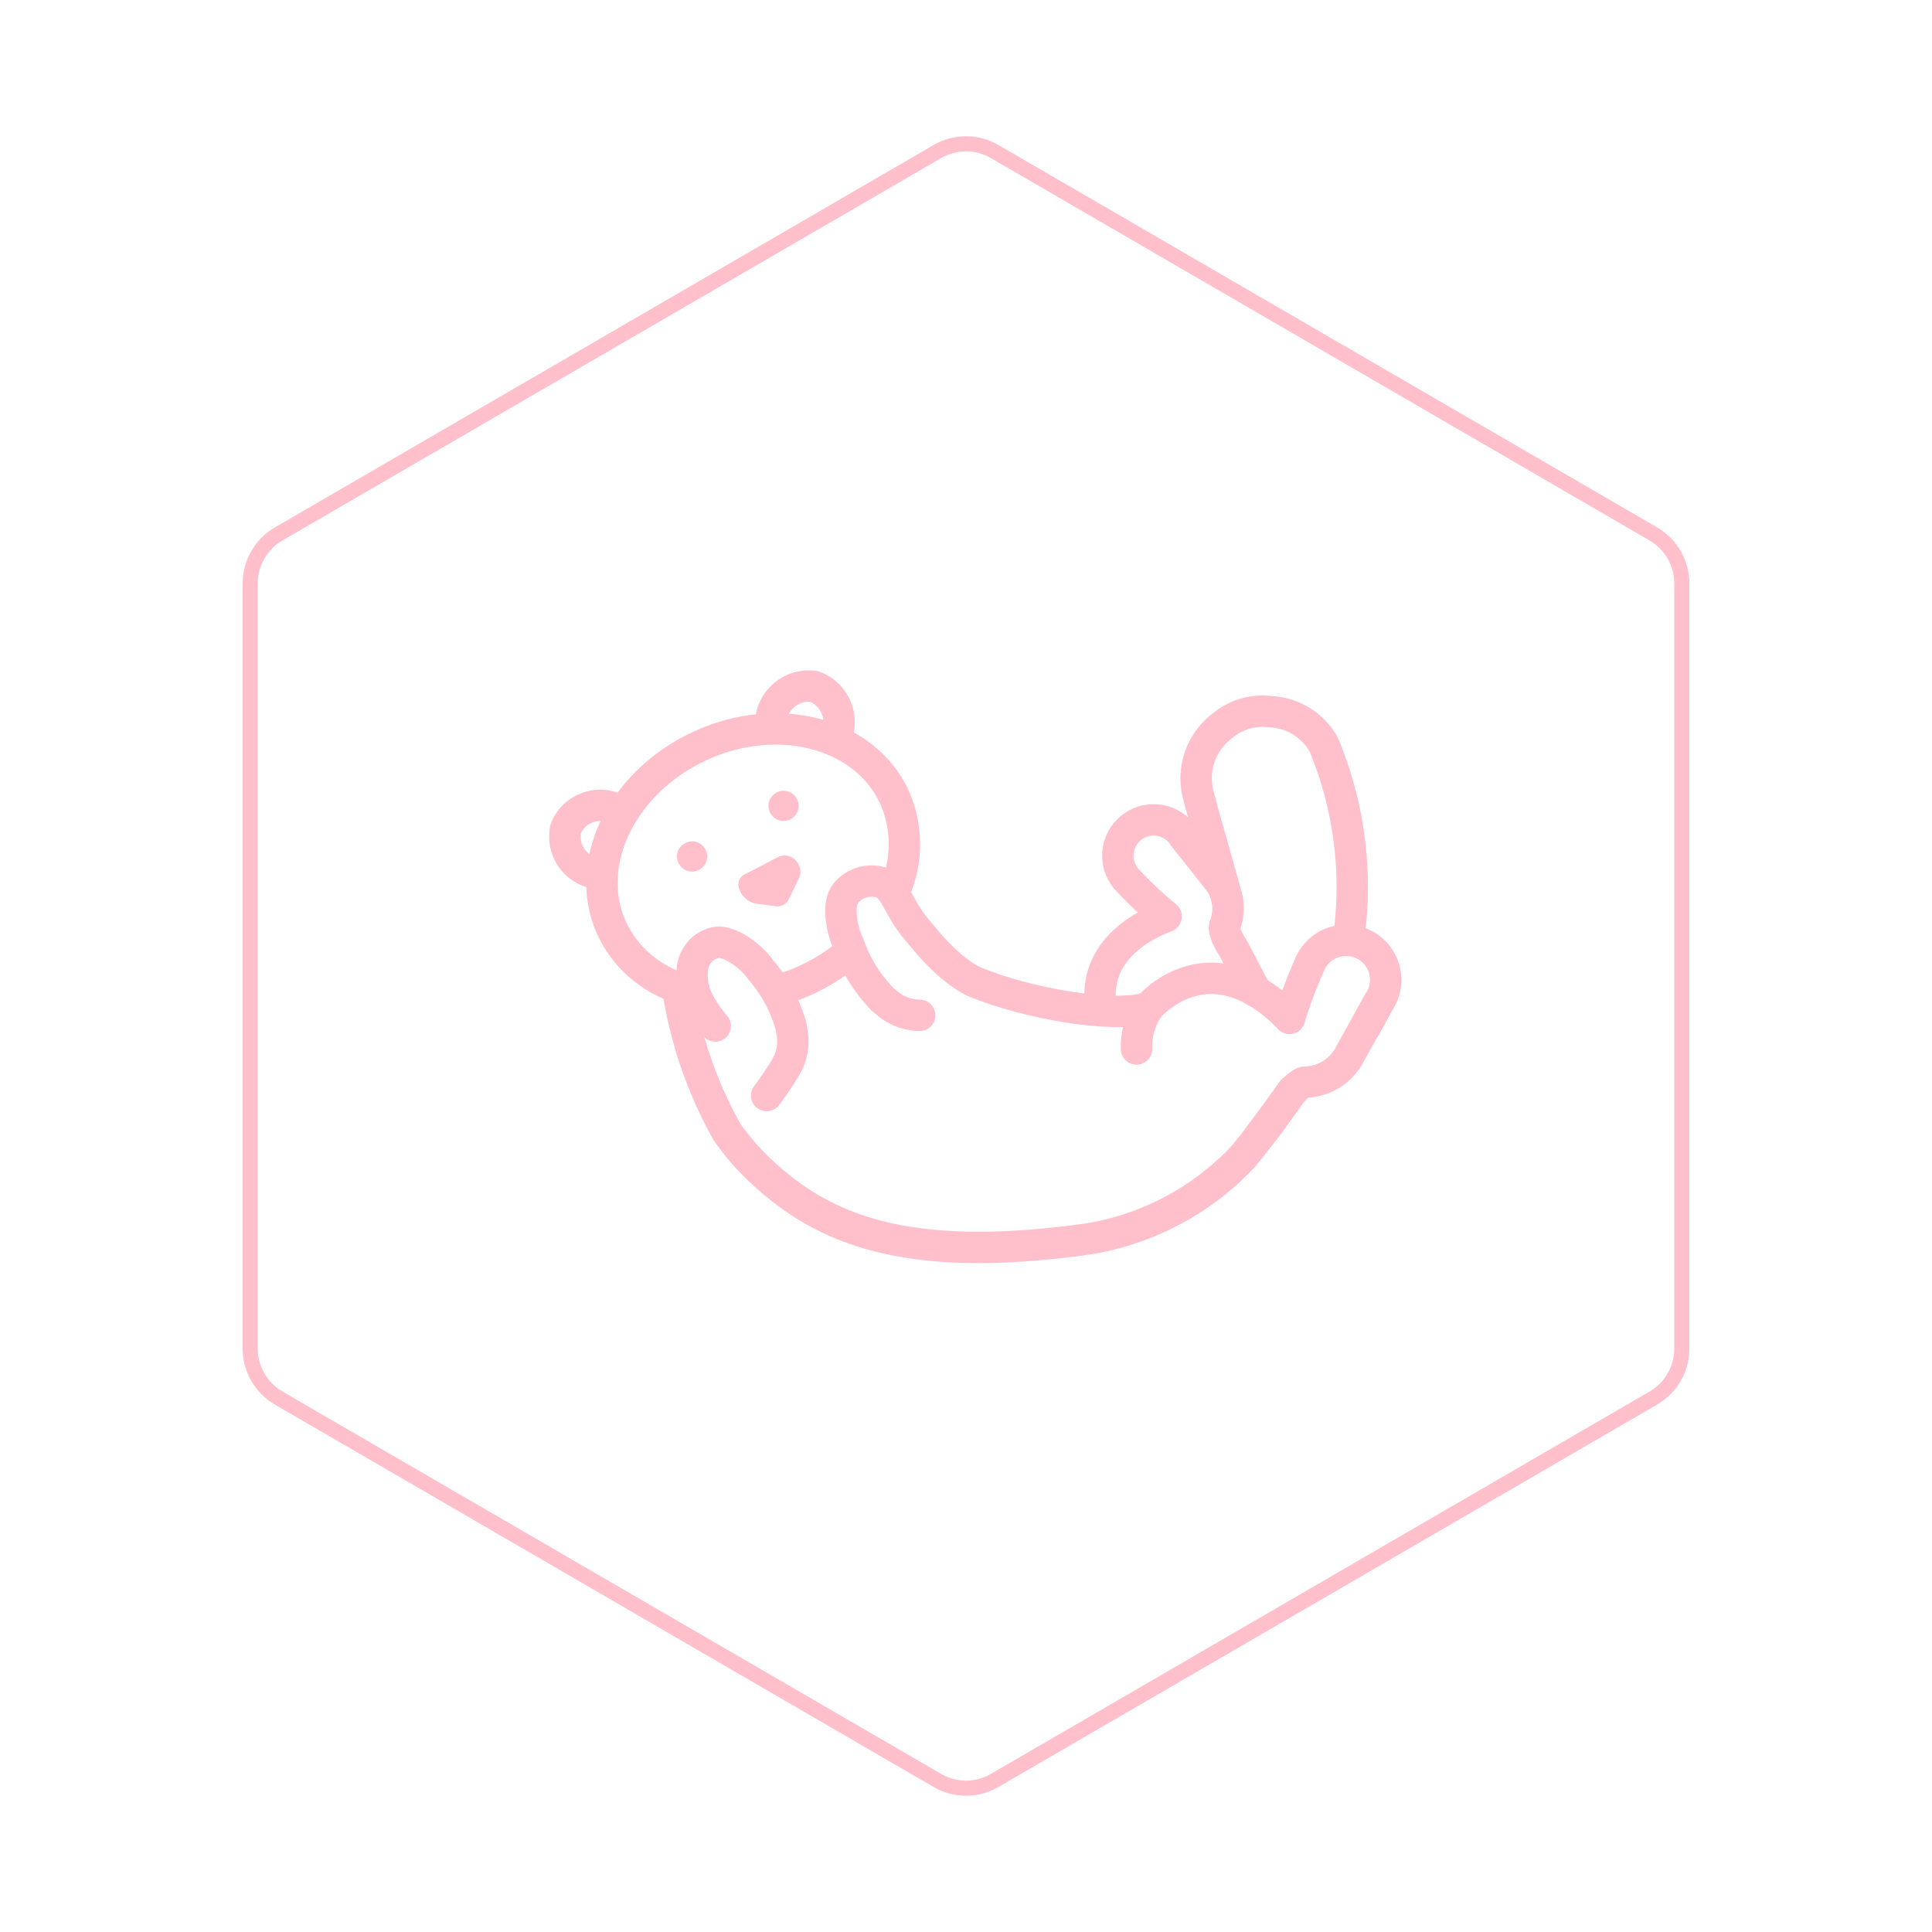 <svg id="hexo" viewBox="0 0 128 128" xmlns="http://www.w3.org/2000/svg">
  <g id="border">
    <path stroke="#FFC0CB" fill="none" stroke-width="1" d="m62.112,10.035c1.169,-0.678 2.608,-0.678 3.777,0l43.649,25.339c1.169,0.678 1.888,1.931 1.888,3.288l0,50.675c0,1.358 -0.719,2.611 -1.888,3.288l-43.649,25.339c-1.169,0.678 -2.608,0.678 -3.777,0l-43.649,-25.339c-1.169,-0.678 -1.888,-1.931 -1.888,-3.288l0,-50.675c0,-1.358 0.719,-2.611 1.888,-3.288l43.649,-25.339z" id="svg_1"/>
  </g>
  <svg id="emoji" x="28" y="28" viewBox="0 0 128 128" xmlns="http://www.w3.org/2000/svg">
  <g id="line">
    <g>
      <g>
        <path fill="none" stroke="#FFC0CB" stroke-linecap="round" stroke-miterlimit="10" stroke-width="2.079" d="M50.431,27.414l2.358,2.99A3.108,3.108,0,0,1,53.158,33.3c-.146.326.293,1.153.5,1.444l1.543,2.934"/>
        <path fill="none" stroke="#FFC0CB" stroke-linecap="round" stroke-miterlimit="10" stroke-width="2.079" d="M49.251,32.717c-4.372,1.733-4.591,4.577-4.276,6.234"/>
        <path fill="none" stroke="#FFC0CB" stroke-linecap="round" stroke-miterlimit="10" stroke-width="2.079" d="M50.431,27.414a2.372,2.372,0,1,0-3.705,2.925,29.163,29.163,0,0,0,2.524,2.378"/>
        <path fill="none" stroke="#FFC0CB" stroke-linecap="round" stroke-miterlimit="10" stroke-width="2.079" d="M51.492,28.745c-.259-.328-.777-.972-1.061-1.331"/>
      </g>
      <path fill="none" stroke="#FFC0CB" stroke-miterlimit="10" stroke-width="2.079" d="M17.852,37.731q-.311-.08-.613-.178a8.976,8.976,0,0,1-1.03-.409,7.475,7.475,0,0,1-3.635-3.543c-2.018-4.247.521-9.674,5.672-12.12s10.961-.988,12.979,3.26a7.682,7.682,0,0,1,.117,6.113"/>
      <path fill="none" stroke="#FFC0CB" stroke-miterlimit="10" stroke-width="2.079" d="M28.226,35.143A12.348,12.348,0,0,1,25.552,36.86a12.497,12.497,0,0,1-2.009.752"/>
      <path fill="none" stroke="#FFC0CB" stroke-miterlimit="10" stroke-width="2.079" d="M23.087,19.584A2.532,2.532,0,0,1,25.94,17.478a2.532,2.532,0,0,1,1.51,3.208"/>
      <path fill="none" stroke="#FFC0CB" stroke-miterlimit="10" stroke-width="2.079" d="M11.327,29.827A2.464,2.464,0,0,1,9.48,26.899a2.464,2.464,0,0,1,3.18-1.37"/>
      <path fill="none" stroke="#FFC0CB" stroke-miterlimit="10" stroke-width="2.079" d="M48.097,38.748c-2.319.779-8.234-.322-11.459-1.67,0,0-1.571-.57-3.667-3.219"/>
      <path fill="none" stroke="#FFC0CB" stroke-miterlimit="10" stroke-width="2.079" d="M54.395,48.591a18.061,18.061,0,0,1-10.277,5.487c-12.206,1.725-17.602-.699-21.626-4.416a16.521,16.521,0,0,1-2.336-2.678A28.252,28.252,0,0,1,16.818,36.938"/>
      <path fill="none" stroke="#FFC0CB" stroke-linecap="round" stroke-miterlimit="10" stroke-width="2.079" d="M53.318,31.611c-.368-1.433-1.809-6.354-1.98-7.162a4.355,4.355,0,0,1,1.687-4.391,4.088,4.088,0,0,1,3.091-.91,4.288,4.288,0,0,1,3.57,2.153h0a24.458,24.458,0,0,1,1.705,12.558"/>
      <path fill="none" stroke="#FFC0CB" stroke-linecap="round" stroke-miterlimit="10" stroke-width="2.079" d="M54.395,48.591c.695-.854,2.112-2.655,3.212-4.315"/>
      <g>
        <path fill="none" stroke="#FFC0CB" stroke-linecap="round" stroke-miterlimit="10" stroke-width="2.079" d="M63.341,38.407,61.297,42.084a3.434,3.434,0,0,1-2.796,1.61c-.395-.01-1.051.79-1.259,1.125l-1.81,2.463"/>
        <path fill="none" stroke="#FFC0CB" stroke-linecap="round" stroke-miterlimit="10" stroke-width="2.079" d="M57.432,39.462c-5.362-5.496-9.335-.714-9.335-.714a4.53,4.53,0,0,0-.798,2.75"/>
        <path fill="none" stroke="#FFC0CB" stroke-linecap="round" stroke-miterlimit="10" stroke-width="2.079" d="M57.432,39.462a32.24,32.24,0,0,1,1.349-3.586,2.62,2.62,0,1,1,4.56,2.531"/>
        <path fill="none" stroke="#FFC0CB" stroke-linecap="round" stroke-miterlimit="10" stroke-width="2.079" d="M62.436,40.055c.224-.404.66-1.206.905-1.648"/>
      </g>
      <path fill="none" stroke="#FFC0CB" stroke-linecap="round" stroke-miterlimit="10" stroke-width="2.079" d="M32.971,33.858c-1.392-1.514-1.601-2.951-2.457-3.345a2.209,2.209,0,0,0-2.466.654c-.671.8-.184,2.691.174,3.39h0a9.769,9.769,0,0,0,2.267,3.669c.03.021.143.115.284.231a3.33,3.33,0,0,0,2.158.809"/>
      <path fill="none" stroke="#FFC0CB" stroke-linecap="round" stroke-miterlimit="10" stroke-width="2.079" d="M19.386,39.975c-1.411-1.674-1.603-2.764-1.518-3.702a1.967,1.967,0,0,1,1.543-1.827c1.028-.182,2.522,1.105,2.951,1.764h0A9.77,9.77,0,0,1,24.41,40.006c.003.037.028.181.059.361a3.329,3.329,0,0,1-.377,2.274,22.219,22.219,0,0,1-1.3,1.94"/>
      <path fill="#FFC0CB" d="M24.773,29.078h0a1.041,1.041,0,0,1,.169,1.093l-.677,1.394a.832.832,0,0,1-.886.477l-1.298-.176a1.448,1.448,0,0,1-1.158-1.178.726.726,0,0,1,.426-.762l2.239-1.163A.976.976,0,0,1,24.773,29.078Z"/>
      <circle fill="#FFC0CB" cx="17.852" cy="28.745" r="1"/>
      <circle fill="#FFC0CB" cx="23.913" cy="25.391" r="1"/>
    </g>
  </g>
</svg>
</svg>
